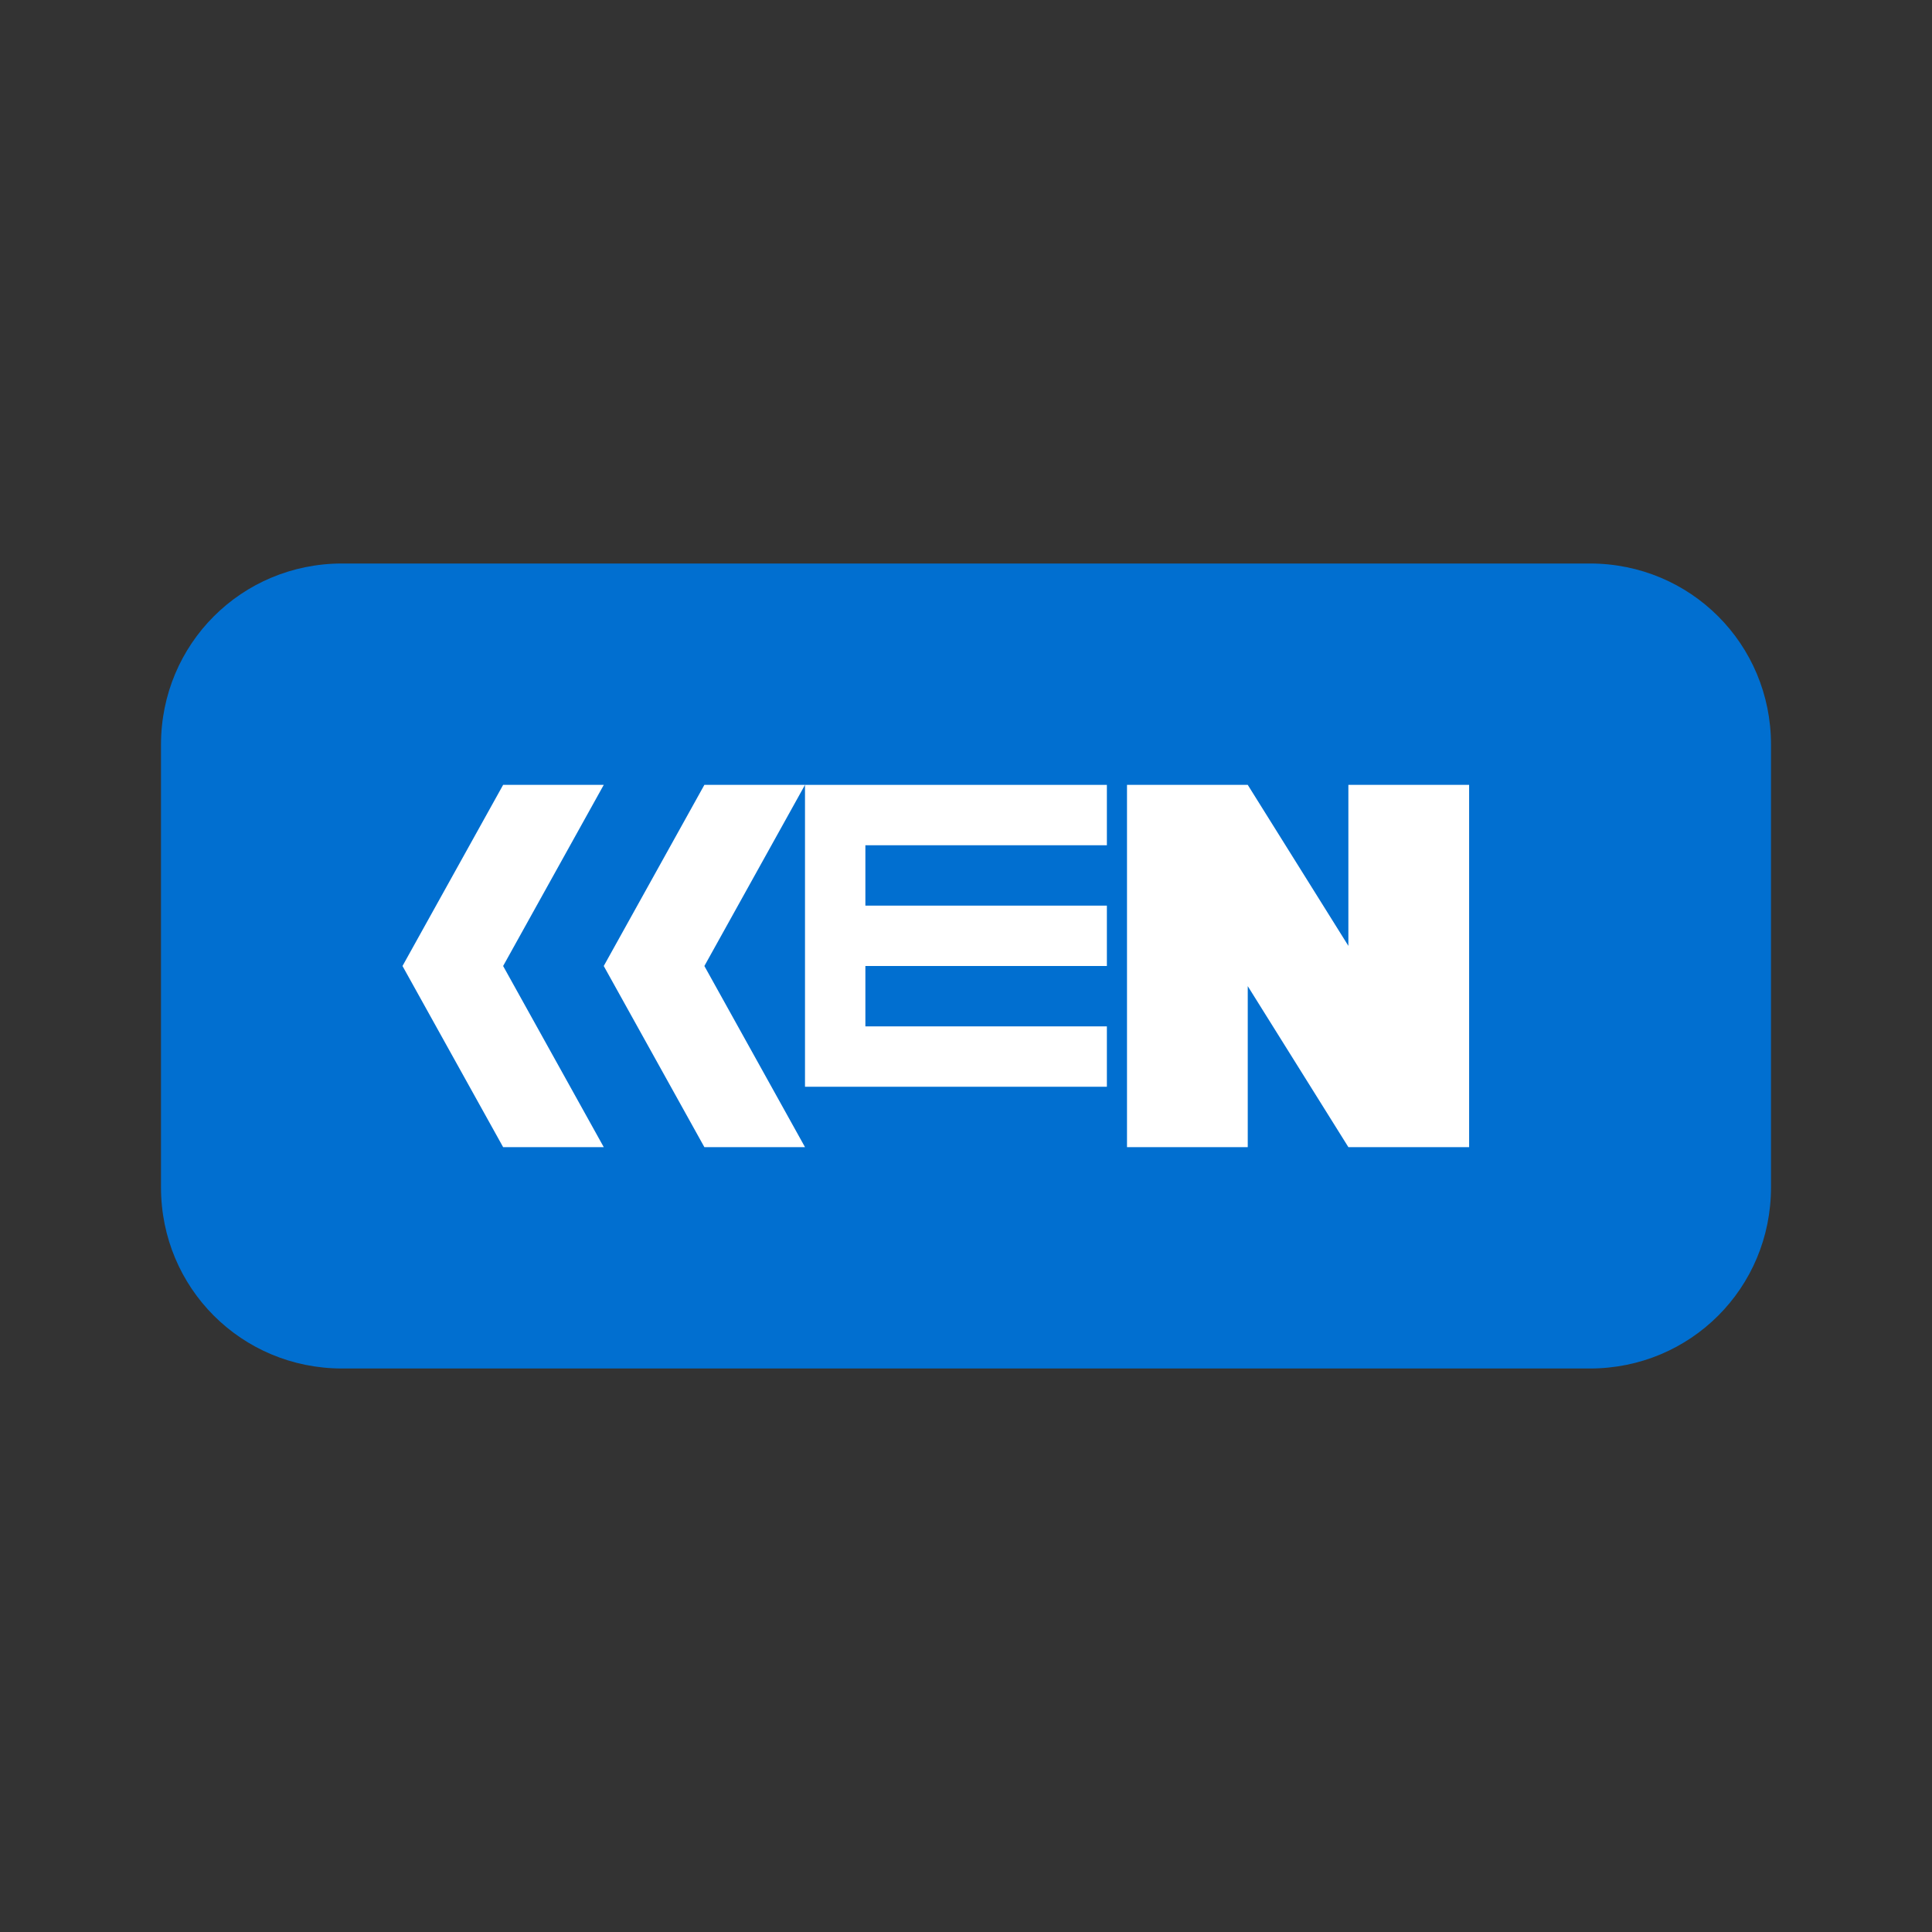 <svg xmlns="http://www.w3.org/2000/svg" width="48" height="48" viewBox="0 0 48 48" fill="none">
  <rect x="0" y="0" width="48" height="48" fill="#333333" stroke="none"/>
  <path d="M44 29.5V18.5C44 16 42 14 39.5 14H8.5C6 14 4 16 4 18.5V29.5C4 32 6 34 8.5 34H39.5C42 34 44 32 44 29.5Z" fill="#016FD0"/>
  <path d="M10 24L12.5 19.5H15L12.5 24L15 28.5H12.5L10 24Z" fill="white"/>
  <path d="M15 24L17.5 19.5H20L17.5 24L20 28.5H17.5L15 24Z" fill="white"/>
  <path d="M20 19.5H27.5V21H21.5V22.5H27.5V24H21.5V25.5H27.5V27H20V19.5Z" fill="white"/>
  <path d="M28 19.5H31L33.5 23.5V19.5H36.5V28.5H33.5L31 24.5V28.5H28V19.5Z" fill="white"/>
</svg>
